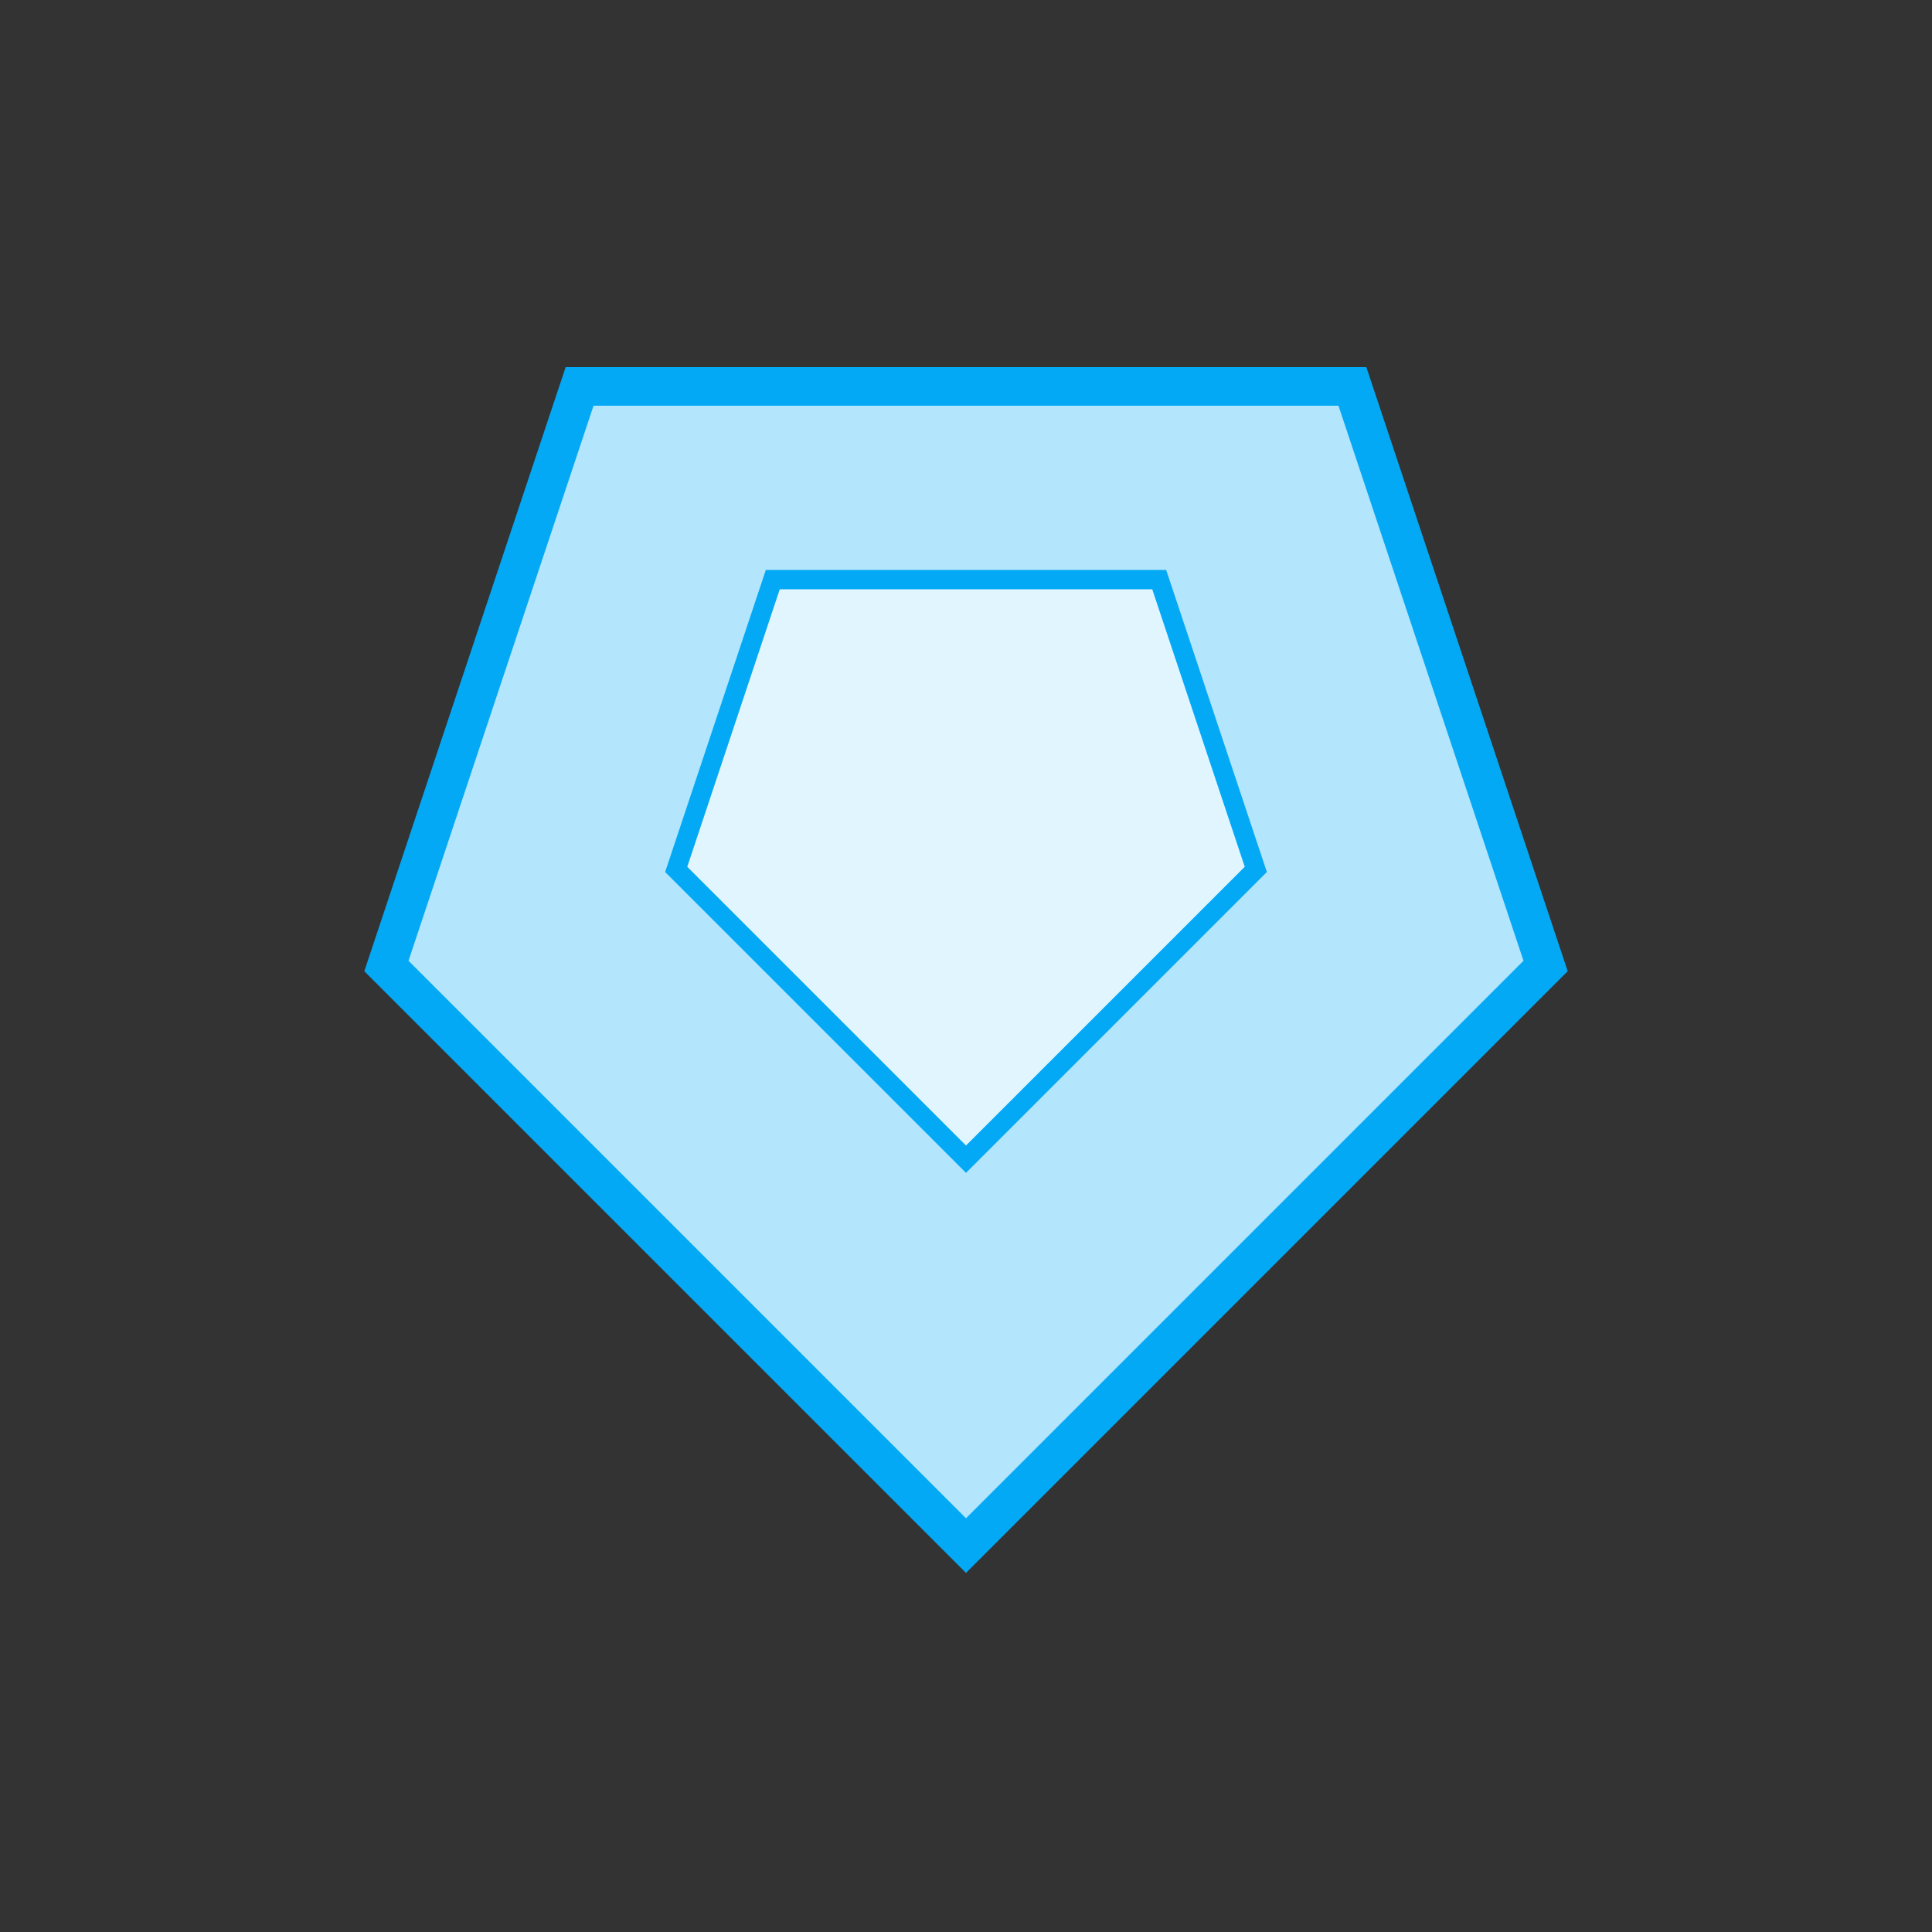 <?xml version="1.0" encoding="UTF-8"?>
<svg width="100" height="100" viewBox="0 0 100 100" xmlns="http://www.w3.org/2000/svg">
    <rect x="0" y="0" width="100" height="100" fill="#333333" stroke="none"/>
    <path d="M30 20 L70 20 L80 50 L50 80 L20 50 Z" fill="#B3E5FC" stroke="#03A9F4" stroke-width="2"/>
    <path d="M40 30 L60 30 L65 45 L50 60 L35 45 Z" fill="#E1F5FE" stroke="#03A9F4" stroke-width="1"/>
</svg> 